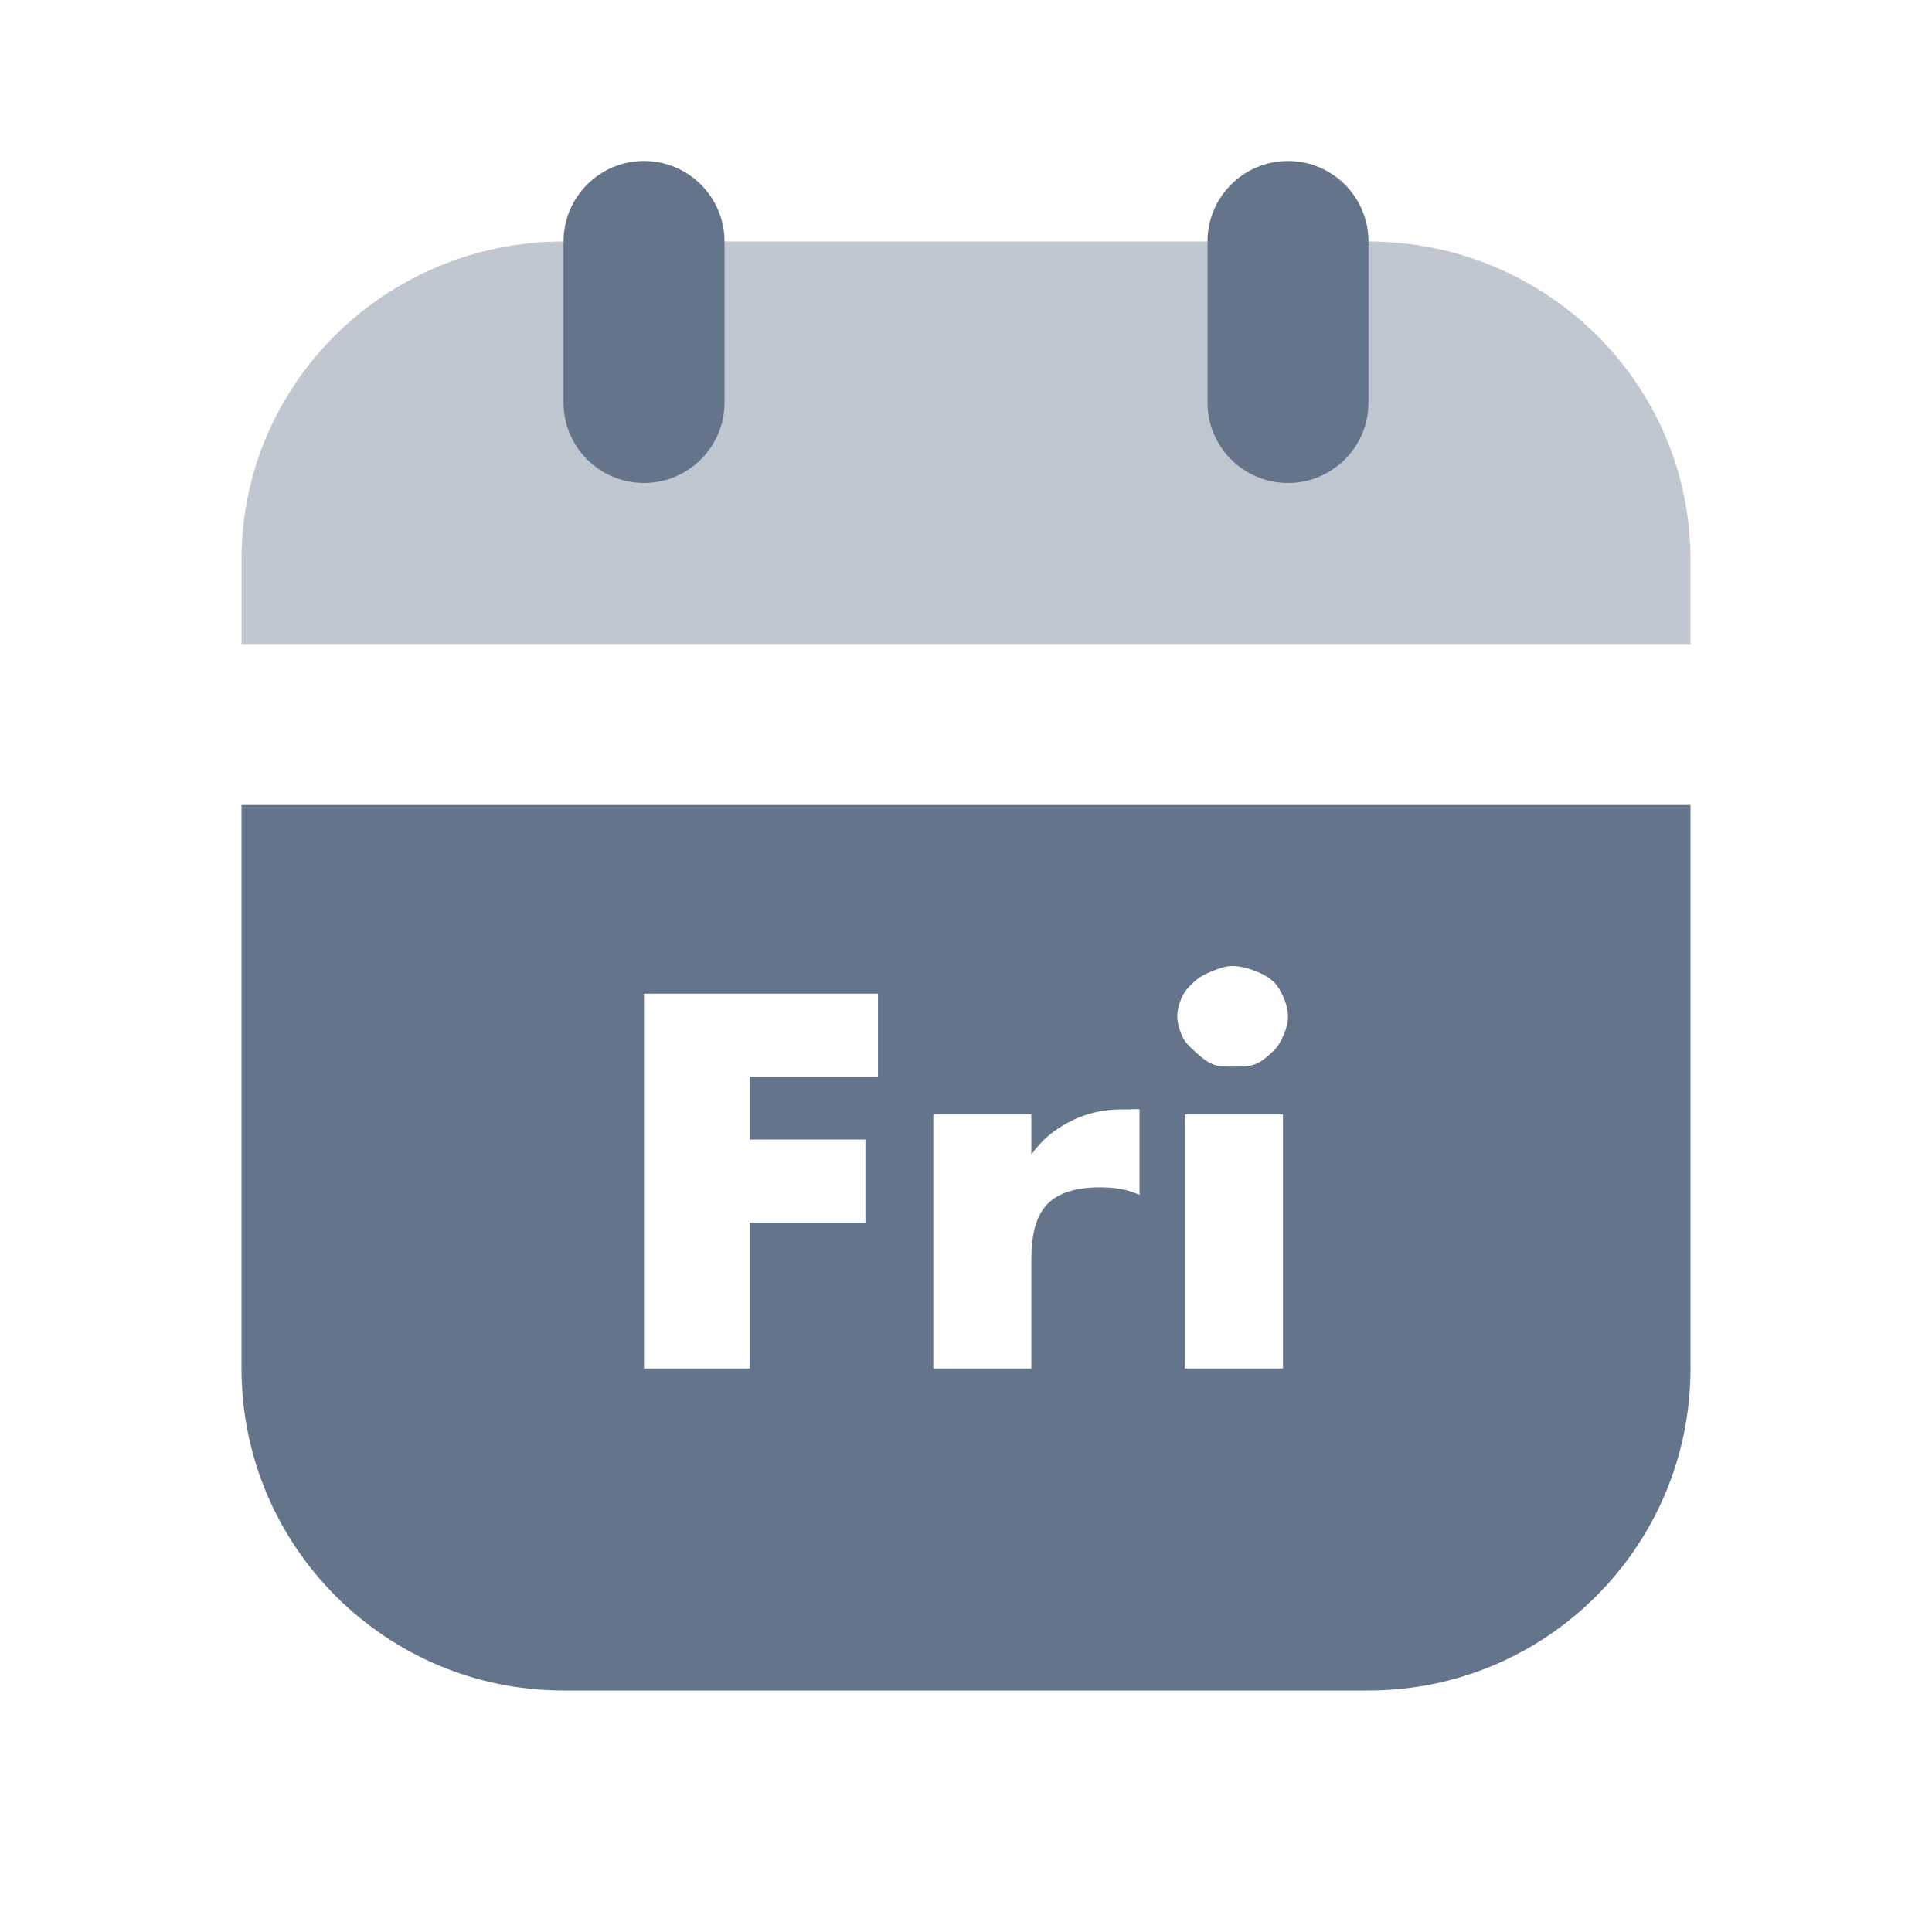<svg width="28" height="28" viewBox="0 0 28 28" fill="none" xmlns="http://www.w3.org/2000/svg">
<path d="M8.167 3.5C5.589 3.5 3.5 5.564 3.5 8.11L3.5 9.333H24.5L24.5 8.11C24.5 5.564 22.411 3.5 19.833 3.5C18.859 3.5 12.184 3.5 9.333 3.5C8.772 3.5 8.359 3.5 8.167 3.5Z" fill="#64748B" fill-opacity="0.4"/>
<path fill-rule="evenodd" clip-rule="evenodd" d="M9.333 2.333C9.978 2.333 10.5 2.856 10.5 3.5V5.833C10.5 6.478 9.978 7 9.333 7C8.689 7 8.167 6.478 8.167 5.833V3.5C8.167 2.856 8.689 2.333 9.333 2.333ZM3.5 11.667V19.833C3.5 22.41 5.59 24.5 8.167 24.5H19.833C22.41 24.5 24.5 22.41 24.5 19.833V11.667H3.5ZM17.864 14C17.975 14 18.096 14.035 18.193 14.072C18.29 14.111 18.375 14.152 18.447 14.219C18.521 14.286 18.552 14.349 18.594 14.438C18.635 14.526 18.667 14.629 18.667 14.729C18.667 14.829 18.635 14.932 18.594 15.021C18.552 15.11 18.521 15.172 18.447 15.239C18.375 15.307 18.29 15.384 18.193 15.422C18.101 15.459 17.988 15.458 17.882 15.458H17.882L17.864 15.458L17.846 15.458C17.745 15.458 17.664 15.459 17.572 15.422C17.477 15.384 17.392 15.307 17.318 15.239C17.244 15.172 17.177 15.11 17.136 15.021C17.094 14.932 17.062 14.829 17.062 14.729C17.062 14.629 17.094 14.526 17.136 14.438C17.177 14.349 17.244 14.286 17.318 14.219C17.392 14.152 17.477 14.111 17.572 14.072L17.586 14.067C17.677 14.032 17.759 14 17.864 14ZM9.333 14.401H12.724V15.604H10.864V16.515H12.542V17.719H10.864V19.833H9.333V14.401ZM16.261 16.078H16.369C16.384 16.078 16.398 16.077 16.413 16.076H16.413C16.444 16.074 16.477 16.072 16.515 16.078V17.318C16.328 17.232 16.152 17.208 15.932 17.208C15.603 17.208 15.331 17.284 15.167 17.464C15.002 17.643 14.947 17.921 14.947 18.265V19.833H13.526V16.151H14.947V16.735C15.1 16.514 15.275 16.378 15.495 16.261C15.715 16.143 15.967 16.078 16.261 16.078ZM17.172 16.151H18.594V19.833H17.172V16.151ZM19.833 3.5C19.833 2.856 19.311 2.333 18.667 2.333C18.022 2.333 17.5 2.856 17.5 3.5V5.833C17.5 6.478 18.022 7 18.667 7C19.311 7 19.833 6.478 19.833 5.833V3.5Z" fill="#64748B"/>
</svg>
